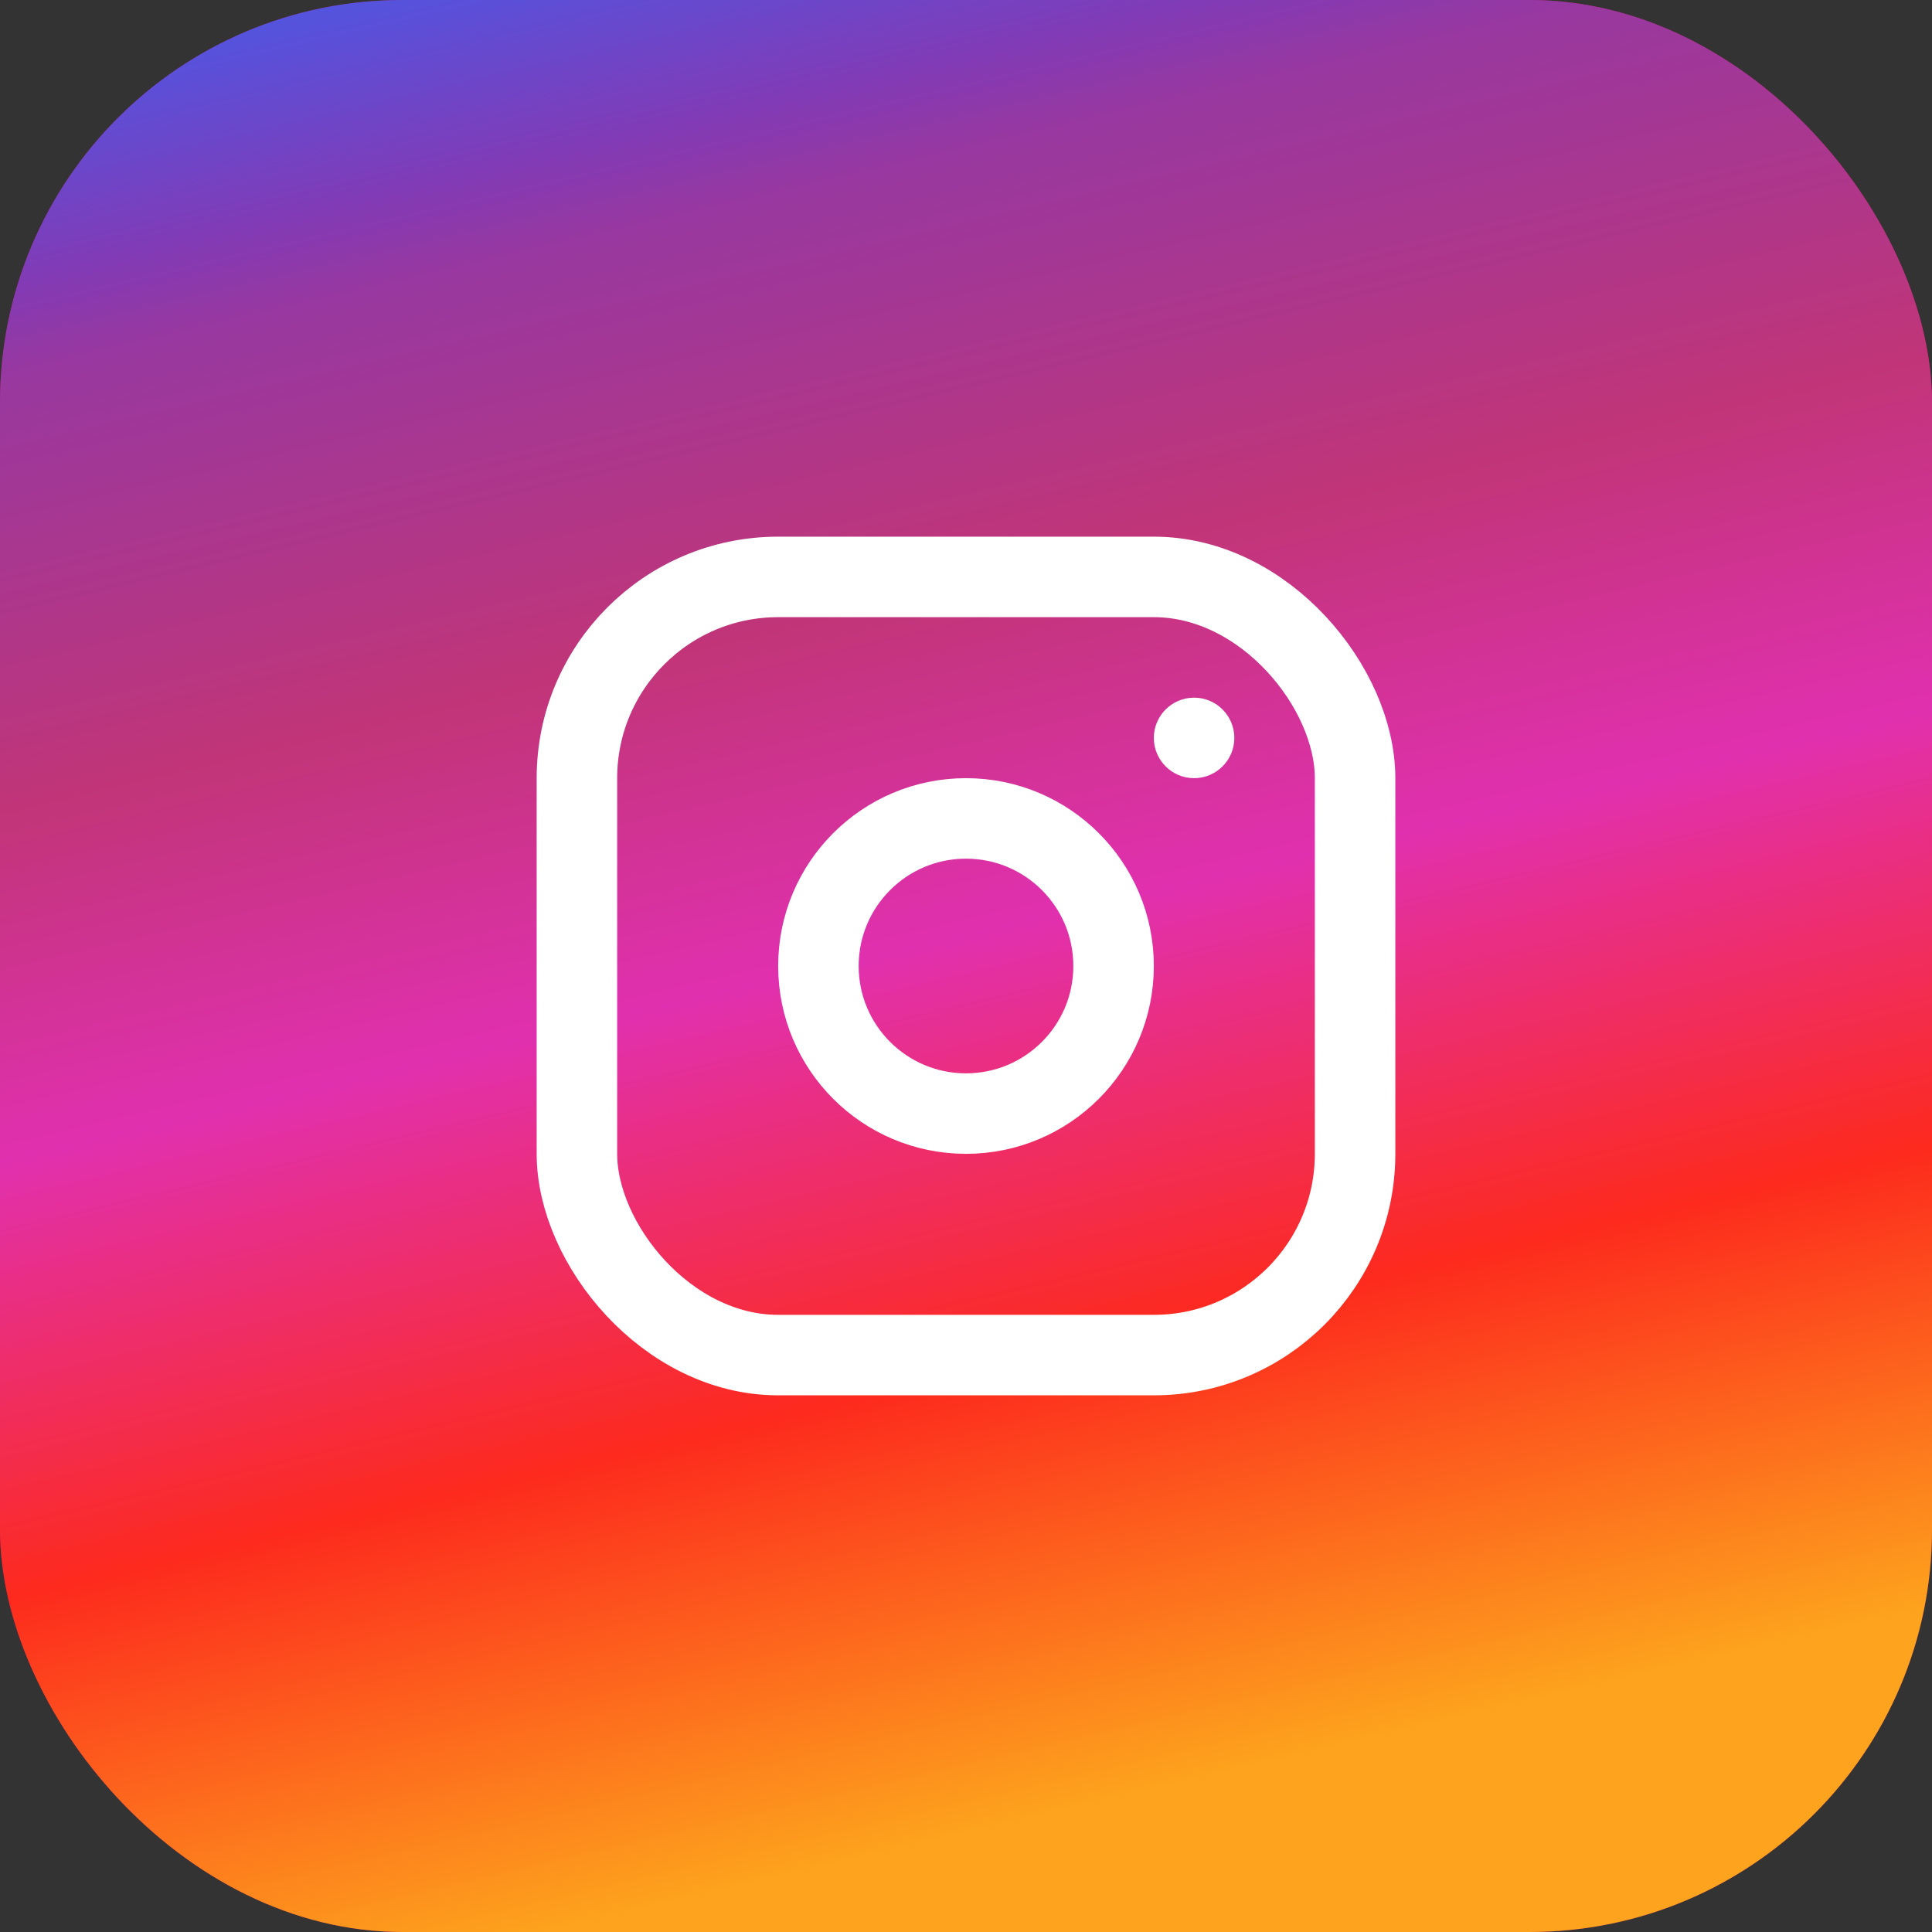 <svg width="72" height="72" viewBox="0 0 72 72" fill="none" xmlns="http://www.w3.org/2000/svg">
<rect x="0" y="0" width="72" height="72" fill="#333333" stroke="none"/>
<rect width="72" height="72" rx="15" fill="url(#paint0_linear_51_19)"/>
<rect width="72" height="72" rx="15" fill="url(#paint1_linear_51_19)"/>
<path d="M44.5 29C45.328 29 46 28.328 46 27.5C46 26.672 45.328 26 44.5 26C43.672 26 43 26.672 43 27.5C43 28.328 43.672 29 44.5 29Z" fill="white"/>
<circle cx="36" cy="36" r="5.5" stroke="white" stroke-width="3"/>
<rect x="21.5" y="21.5" width="29" height="29" rx="7.5" stroke="white" stroke-width="3"/>
<defs>
<linearGradient id="paint0_linear_51_19" x1="72" y1="0" x2="0" y2="72" gradientUnits="userSpaceOnUse">
<stop stop-color="#B1155A"/>
<stop offset="0.172" stop-color="#B1155A"/>
</linearGradient>
<linearGradient id="paint1_linear_51_19" x1="16" y1="-3.5" x2="33" y2="69" gradientUnits="userSpaceOnUse">
<stop stop-color="#405DE6"/>
<stop offset="0.047" stop-color="#5851DB"/>
<stop offset="0.139" stop-color="#833AB4"/>
<stop offset="0.18" stop-color="#9838A0"/>
<stop offset="0.392" stop-color="#C13578"/>
<stop offset="0.563" stop-color="#E130AF"/>
<stop offset="0.776" stop-color="#FD2A1D"/>
<stop offset="1" stop-color="#FDA31D"/>
</linearGradient>
</defs>
</svg>
